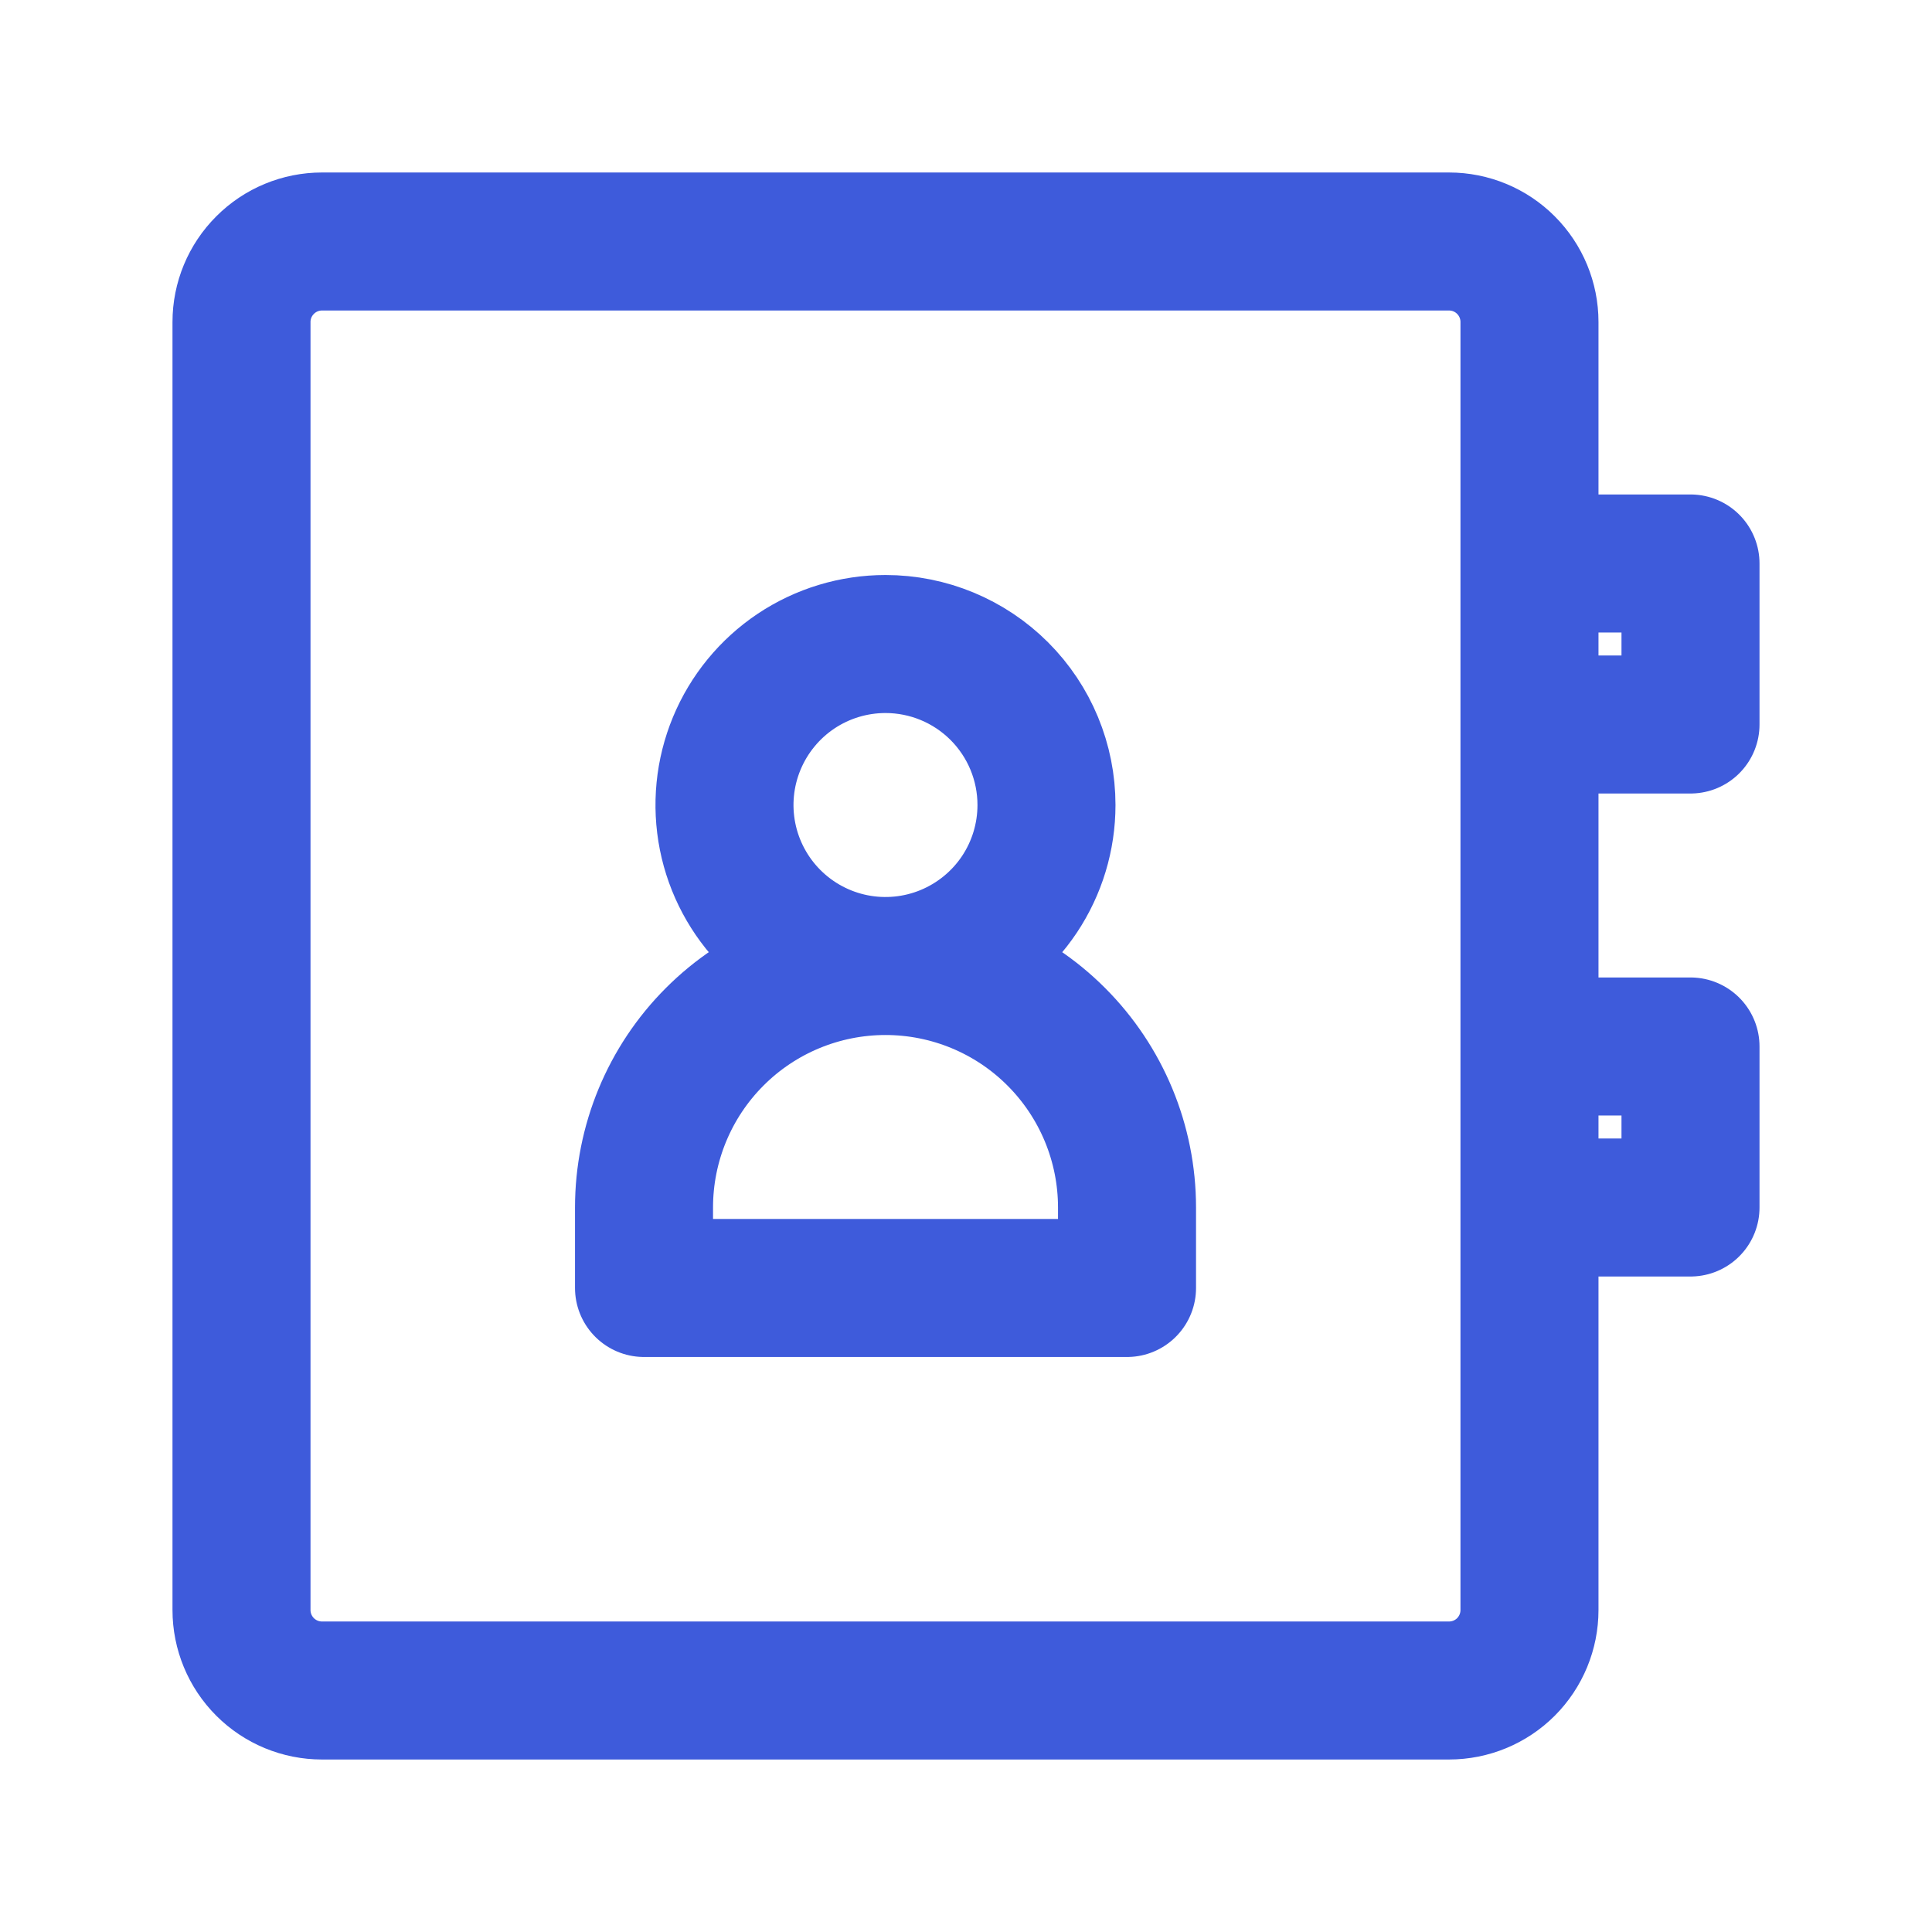 <svg width="32" height="32" viewBox="0 0 32 32" fill="none" xmlns="http://www.w3.org/2000/svg">
<path d="M24 28H5.333C4.98 28 4.641 27.86 4.391 27.61C4.14 27.359 4 27.02 4 26.667V5.333C4 4.98 4.14 4.641 4.391 4.391C4.641 4.14 4.98 4 5.333 4H24C24.354 4 24.693 4.14 24.943 4.391C25.193 4.641 25.333 4.98 25.333 5.333V26.667C25.333 27.02 25.193 27.359 24.943 27.61C24.693 27.86 24.354 28 24 28ZM28 9.333H25.333V12H28V9.333ZM28 17.333H25.333V20H28V17.333ZM14.667 10.667C14.139 10.667 13.624 10.823 13.185 11.116C12.747 11.409 12.405 11.826 12.203 12.313C12.001 12.8 11.948 13.336 12.051 13.854C12.154 14.371 12.408 14.846 12.781 15.219C13.154 15.592 13.629 15.846 14.146 15.949C14.664 16.052 15.2 15.999 15.687 15.797C16.174 15.595 16.591 15.253 16.884 14.815C17.177 14.376 17.333 13.861 17.333 13.333C17.333 12.626 17.052 11.948 16.552 11.448C16.052 10.948 15.374 10.667 14.667 10.667V10.667ZM18.667 20C18.667 18.939 18.245 17.922 17.495 17.172C16.745 16.421 15.727 16 14.667 16C13.606 16 12.588 16.421 11.838 17.172C11.088 17.922 10.667 18.939 10.667 20V21.333H18.667V20Z" stroke="#3E5BDB" stroke-width="2.286" stroke-linecap="round" stroke-linejoin="round"/>
</svg>
